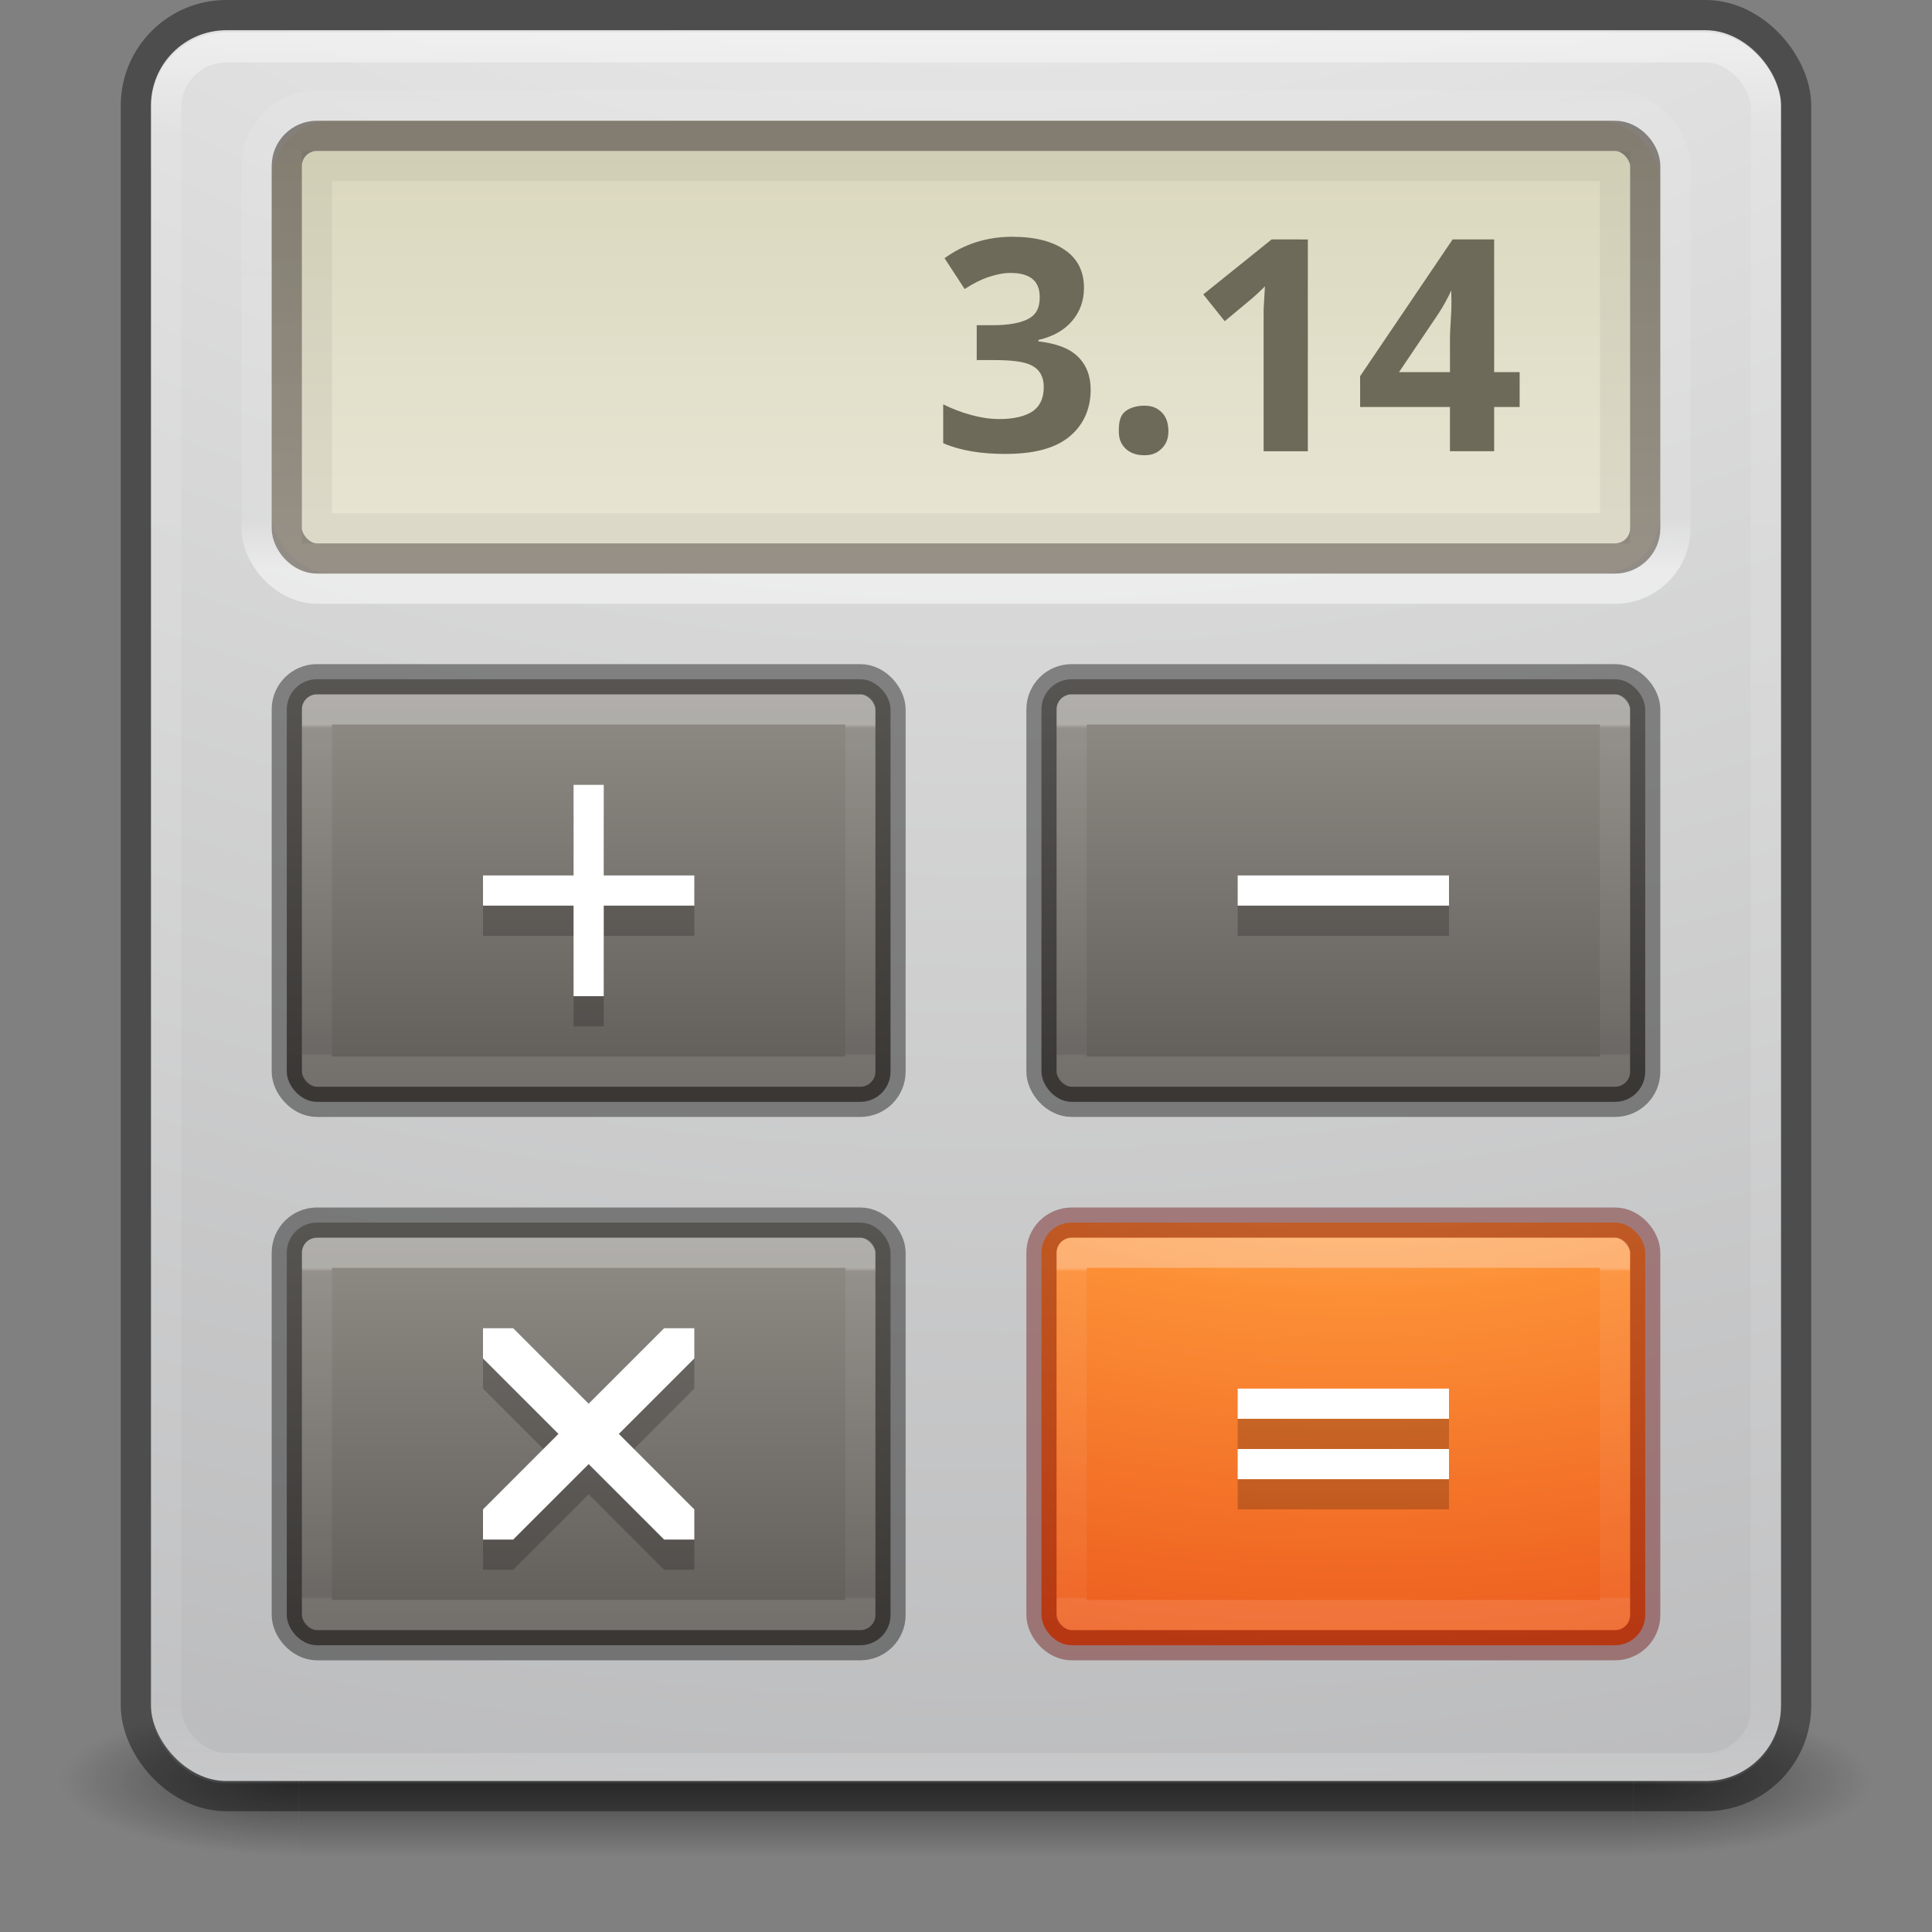 <?xml version="1.0" encoding="UTF-8" standalone="no"?>
<!-- Created with Inkscape (http://www.inkscape.org/) -->

<svg
   xmlns:dc="http://purl.org/dc/elements/1.1/"
   xmlns:cc="http://creativecommons.org/ns#"
   xmlns:rdf="http://www.w3.org/1999/02/22-rdf-syntax-ns#"
   xmlns:svg="http://www.w3.org/2000/svg"
   xmlns="http://www.w3.org/2000/svg"
   xmlns:xlink="http://www.w3.org/1999/xlink"
   version="1.1"
   width="64"
   height="64"
   id="svg6333">
  <rect width="100%" height="100%" fill="#808080" stroke="none"/>
  <defs
     id="defs6335">
    <linearGradient
       id="linearGradient4237">
      <stop
         id="stop4239"
         style="stop-color:#ffffff;stop-opacity:1"
         offset="0" />
      <stop
         id="stop4241"
         style="stop-color:#ffffff;stop-opacity:0.235"
         offset="0.011" />
      <stop
         id="stop4243"
         style="stop-color:#ffffff;stop-opacity:0.157"
         offset="0.994" />
      <stop
         id="stop4245"
         style="stop-color:#ffffff;stop-opacity:0.392"
         offset="1" />
    </linearGradient>
    <linearGradient
       id="linearGradient3924-2-2-5-8">
      <stop
         id="stop3926-9-4-9-6"
         style="stop-color:#ffffff;stop-opacity:1"
         offset="0" />
      <stop
         id="stop3928-9-8-6-5"
         style="stop-color:#ffffff;stop-opacity:0.235"
         offset="0.063" />
      <stop
         id="stop3930-3-5-1-7"
         style="stop-color:#ffffff;stop-opacity:0.157"
         offset="0.951" />
      <stop
         id="stop3932-8-0-4-8"
         style="stop-color:#ffffff;stop-opacity:0.392"
         offset="1" />
    </linearGradient>
    <radialGradient
       cx="4.993"
       cy="43.5"
       r="2.5"
       fx="4.993"
       fy="43.5"
       id="radialGradient3337-2-2"
       xlink:href="#linearGradient3688-166-749-4-0-3-8"
       gradientUnits="userSpaceOnUse"
       gradientTransform="matrix(2.004,0,0,1.4,27.988,-17.4)" />
    <linearGradient
       id="linearGradient3688-166-749-4-0-3-8">
      <stop
         id="stop2883-4-0-1-8"
         style="stop-color:#181818;stop-opacity:1"
         offset="0" />
      <stop
         id="stop2885-9-2-9-6"
         style="stop-color:#181818;stop-opacity:0"
         offset="1" />
    </linearGradient>
    <radialGradient
       cx="4.993"
       cy="43.5"
       r="2.5"
       fx="4.993"
       fy="43.5"
       id="radialGradient3339-1-4"
       xlink:href="#linearGradient3688-464-309-9-2-4-2"
       gradientUnits="userSpaceOnUse"
       gradientTransform="matrix(2.004,0,0,1.4,-20.012,-104.4)" />
    <linearGradient
       id="linearGradient3688-464-309-9-2-4-2">
      <stop
         id="stop2889-7-9-6-9"
         style="stop-color:#181818;stop-opacity:1"
         offset="0" />
      <stop
         id="stop2891-6-6-1-7"
         style="stop-color:#181818;stop-opacity:0"
         offset="1" />
    </linearGradient>
    <linearGradient
       id="linearGradient3702-501-757-8-4-1-1">
      <stop
         id="stop2895-8-9-9-1"
         style="stop-color:#181818;stop-opacity:0"
         offset="0" />
      <stop
         id="stop2897-7-8-7-7"
         style="stop-color:#181818;stop-opacity:1"
         offset="0.5" />
      <stop
         id="stop2899-4-5-1-5"
         style="stop-color:#181818;stop-opacity:0"
         offset="1" />
    </linearGradient>
    <linearGradient
       x1="25.058"
       y1="47.028"
       x2="25.058"
       y2="39.999"
       id="linearGradient6394"
       xlink:href="#linearGradient3702-501-757-8-4-1-1"
       gradientUnits="userSpaceOnUse" />
    <linearGradient
       id="linearGradient3924-1-2-0-5-4">
      <stop
         id="stop3926-3-4-9-8-4"
         style="stop-color:#ffffff;stop-opacity:1"
         offset="0" />
      <stop
         id="stop3928-91-8-1-3-9"
         style="stop-color:#ffffff;stop-opacity:0.235"
         offset="0.011" />
      <stop
         id="stop3930-6-9-1-4-0"
         style="stop-color:#ffffff;stop-opacity:0.157"
         offset="0.994" />
      <stop
         id="stop3932-6-2-6-7-8"
         style="stop-color:#ffffff;stop-opacity:0.392"
         offset="1" />
    </linearGradient>
    <linearGradient
       id="linearGradient5221-1-5">
      <stop
         id="stop5223-0-5"
         style="stop-color:#918e88;stop-opacity:1"
         offset="0" />
      <stop
         id="stop5225-4-3"
         style="stop-color:#605c58;stop-opacity:1"
         offset="1" />
    </linearGradient>
    <linearGradient
       id="linearGradient5221-1">
      <stop
         id="stop5223-0"
         style="stop-color:#918e88;stop-opacity:1"
         offset="0" />
      <stop
         id="stop5225-4"
         style="stop-color:#605c58;stop-opacity:1"
         offset="1" />
    </linearGradient>
    <linearGradient
       id="linearGradient3924-1-2-0-5">
      <stop
         id="stop3926-3-4-9-8"
         style="stop-color:#ffffff;stop-opacity:1"
         offset="0" />
      <stop
         id="stop3928-91-8-1-3"
         style="stop-color:#ffffff;stop-opacity:0.235"
         offset="0.011" />
      <stop
         id="stop3930-6-9-1-4"
         style="stop-color:#ffffff;stop-opacity:0.157"
         offset="0.994" />
      <stop
         id="stop3932-6-2-6-7"
         style="stop-color:#ffffff;stop-opacity:0.392"
         offset="1" />
    </linearGradient>
    <linearGradient
       id="linearGradient3924-1-2-0">
      <stop
         id="stop3926-3-4-9"
         style="stop-color:#ffffff;stop-opacity:1"
         offset="0" />
      <stop
         id="stop3928-91-8-1"
         style="stop-color:#ffffff;stop-opacity:0.235"
         offset="0.011" />
      <stop
         id="stop3930-6-9-1"
         style="stop-color:#ffffff;stop-opacity:0.157"
         offset="0.994" />
      <stop
         id="stop3932-6-2-6"
         style="stop-color:#ffffff;stop-opacity:0.392"
         offset="1" />
    </linearGradient>
    <linearGradient
       id="linearGradient2867-449-88-871-390-598-476-591-434-148-57-177-8-3-3-6-4-8-8-8-8">
      <stop
         id="stop3750-1-0-7-6-6-1-3-9-2"
         style="stop-color:#ffcd7d;stop-opacity:1"
         offset="0" />
      <stop
         id="stop3752-3-7-4-0-32-8-923-0-9"
         style="stop-color:#fc8f36;stop-opacity:1"
         offset="0.262" />
      <stop
         id="stop3754-1-8-5-2-7-6-7-1-9"
         style="stop-color:#e23a0e;stop-opacity:1"
         offset="0.705" />
      <stop
         id="stop3756-1-6-2-6-6-1-96-6-7"
         style="stop-color:#ac441f;stop-opacity:1"
         offset="1" />
    </linearGradient>
    <linearGradient
       id="linearGradient3924-1-2">
      <stop
         id="stop3926-3-4"
         style="stop-color:#ffffff;stop-opacity:1"
         offset="0" />
      <stop
         id="stop3928-91-8"
         style="stop-color:#ffffff;stop-opacity:0.235"
         offset="0.011" />
      <stop
         id="stop3930-6-9"
         style="stop-color:#ffffff;stop-opacity:0.157"
         offset="0.994" />
      <stop
         id="stop3932-6-2"
         style="stop-color:#ffffff;stop-opacity:0.392"
         offset="1" />
    </linearGradient>
    <radialGradient
       cx="23.896"
       cy="3.99"
       r="20.397"
       id="radialGradient3093-0-3-6-6"
       gradientUnits="userSpaceOnUse"
       gradientTransform="matrix(0,1.232,-1.626,0,18.487,-28.722)">
      <stop
         id="stop3244-9-33-7-0-9"
         style="stop-color:#ffffff;stop-opacity:1"
         offset="0" />
      <stop
         id="stop3246-3-5-0-8-5"
         style="stop-color:#dddddd;stop-opacity:1"
         offset="0.262" />
      <stop
         id="stop3248-1-7-8-8-1"
         style="stop-color:#abacae;stop-opacity:1"
         offset="0.661" />
      <stop
         id="stop3250-9-3-0-5-1"
         style="stop-color:#89898b;stop-opacity:1"
         offset="1" />
    </radialGradient>
    <linearGradient
       id="linearGradient3924-1">
      <stop
         id="stop3926-3"
         style="stop-color:#ffffff;stop-opacity:1"
         offset="0" />
      <stop
         id="stop3928-91"
         style="stop-color:#ffffff;stop-opacity:0.235"
         offset="0.063" />
      <stop
         id="stop3930-6"
         style="stop-color:#ffffff;stop-opacity:0.157"
         offset="0.951" />
      <stop
         id="stop3932-6"
         style="stop-color:#ffffff;stop-opacity:0.392"
         offset="1" />
    </linearGradient>
    <linearGradient
       id="linearGradient5010">
      <stop
         id="stop5012"
         style="stop-color:#dad7bd;stop-opacity:1"
         offset="0" />
      <stop
         id="stop5014"
         style="stop-color:#e8e5d4;stop-opacity:1"
         offset="1" />
    </linearGradient>
    <linearGradient
       id="linearGradient5052">
      <stop
         id="stop5054"
         style="stop-color:#5e5750;stop-opacity:1"
         offset="0" />
      <stop
         id="stop5056"
         style="stop-color:#756d65;stop-opacity:1"
         offset="1" />
    </linearGradient>
    <linearGradient
       id="linearGradient5221">
      <stop
         id="stop5223"
         style="stop-color:#918e88;stop-opacity:1"
         offset="0" />
      <stop
         id="stop5225"
         style="stop-color:#605c58;stop-opacity:1"
         offset="1" />
    </linearGradient>
    <linearGradient
       id="linearGradient5418">
      <stop
         id="stop5420"
         style="stop-color:#ffffff;stop-opacity:1"
         offset="0" />
      <stop
         id="stop5422"
         style="stop-color:#ffffff;stop-opacity:0.235"
         offset="0.107" />
      <stop
         id="stop5424"
         style="stop-color:#ffffff;stop-opacity:0.157"
         offset="0.994" />
      <stop
         id="stop5426"
         style="stop-color:#ffffff;stop-opacity:0.392"
         offset="1" />
    </linearGradient>
    <linearGradient
       x1="15"
       y1="5"
       x2="15"
       y2="16"
       id="linearGradient3254"
       xlink:href="#linearGradient5052"
       gradientUnits="userSpaceOnUse"
       gradientTransform="matrix(0.969,0,0,0.909,63.214,13.357)" />
    <linearGradient
       x1="16"
       y1="4"
       x2="16"
       y2="15"
       id="linearGradient3257"
       xlink:href="#linearGradient5010"
       gradientUnits="userSpaceOnUse"
       gradientTransform="matrix(0.97,0,0,0.977,63.452,13.349)" />
    <linearGradient
       x1="43.816"
       y1="-10.328"
       x2="43.816"
       y2="-57.312"
       id="linearGradient3260"
       xlink:href="#linearGradient5418"
       gradientUnits="userSpaceOnUse"
       gradientTransform="matrix(0.324,0,0,0.259,70.101,31.075)" />
    <linearGradient
       x1="24"
       y1="7.813"
       x2="24"
       y2="39.683"
       id="linearGradient3264"
       xlink:href="#linearGradient3924-1-2-0-5-4"
       gradientUnits="userSpaceOnUse"
       gradientTransform="matrix(0.324,0,0,0.216,87.18,30.713)" />
    <linearGradient
       x1="14.175"
       y1="30.426"
       x2="14.175"
       y2="40.416"
       id="linearGradient3267"
       xlink:href="#linearGradient5221-1-5"
       gradientUnits="userSpaceOnUse"
       gradientTransform="translate(80.464,0.402)" />
    <linearGradient
       x1="24"
       y1="7.813"
       x2="24"
       y2="39.683"
       id="linearGradient3271"
       xlink:href="#linearGradient3924-1-2-0-5"
       gradientUnits="userSpaceOnUse"
       gradientTransform="matrix(0.324,0,0,0.216,70.101,30.713)" />
    <linearGradient
       x1="14.175"
       y1="30.426"
       x2="14.175"
       y2="40.416"
       id="linearGradient3274"
       xlink:href="#linearGradient5221-1"
       gradientUnits="userSpaceOnUse"
       gradientTransform="translate(63.384,0.402)" />
    <linearGradient
       x1="24"
       y1="7.813"
       x2="24"
       y2="39.683"
       id="linearGradient3278"
       xlink:href="#linearGradient3924-1-2-0"
       gradientUnits="userSpaceOnUse"
       gradientTransform="matrix(0.324,0,0,0.216,70.101,42.713)" />
    <linearGradient
       x1="14.175"
       y1="30.426"
       x2="14.175"
       y2="40.416"
       id="linearGradient3281"
       xlink:href="#linearGradient5221"
       gradientUnits="userSpaceOnUse"
       gradientTransform="translate(63.384,12.402)" />
    <linearGradient
       x1="24"
       y1="7.813"
       x2="24"
       y2="39.683"
       id="linearGradient3285"
       xlink:href="#linearGradient3924-1-2"
       gradientUnits="userSpaceOnUse"
       gradientTransform="matrix(0.324,0,0,0.216,87.18,42.713)" />
    <radialGradient
       cx="6.73"
       cy="9.957"
       r="12.672"
       fx="6.2"
       fy="9.957"
       id="radialGradient3288"
       xlink:href="#linearGradient2867-449-88-871-390-598-476-591-434-148-57-177-8-3-3-6-4-8-8-8-8"
       gradientUnits="userSpaceOnUse"
       gradientTransform="matrix(0,2.435,-4.186,0,137.018,21.194)" />
    <linearGradient
       x1="24"
       y1="5"
       x2="24"
       y2="43"
       id="linearGradient3293"
       xlink:href="#linearGradient3924-1"
       gradientUnits="userSpaceOnUse"
       gradientTransform="matrix(1,0,0,1.108,62.464,8.807)" />
    <radialGradient
       cx="6.73"
       cy="9.957"
       r="12.672"
       fx="6.2"
       fy="9.957"
       id="radialGradient3296"
       xlink:href="#radialGradient3093-0-3-6-6"
       gradientUnits="userSpaceOnUse"
       gradientTransform="matrix(0,10.228,-11.361,0,200.396,-76.771)" />
    <linearGradient
       x1="24"
       y1="5"
       x2="24"
       y2="43"
       id="linearGradient3311"
       xlink:href="#linearGradient3924-2-2-5-8"
       gradientUnits="userSpaceOnUse"
       gradientTransform="matrix(1.432,0,0,1.541,-2.378,-6.902)" />
    <radialGradient
       cx="6.73"
       cy="9.957"
       r="12.672"
       fx="6.2"
       fy="9.957"
       id="radialGradient4110"
       xlink:href="#radialGradient3093-0-3-6-6"
       gradientUnits="userSpaceOnUse"
       gradientTransform="matrix(0,10.228,-11.361,0,200.396,-76.771)" />
    <radialGradient
       cx="6.73"
       cy="9.957"
       r="12.672"
       fx="6.2"
       fy="9.957"
       id="radialGradient4112"
       xlink:href="#linearGradient2867-449-88-871-390-598-476-591-434-148-57-177-8-3-3-6-4-8-8-8-8"
       gradientUnits="userSpaceOnUse"
       gradientTransform="matrix(0,2.435,-4.186,0,137.018,21.194)" />
    <linearGradient
       x1="24"
       y1="7.813"
       x2="24"
       y2="39.683"
       id="linearGradient4114"
       xlink:href="#linearGradient3924-1-2"
       gradientUnits="userSpaceOnUse"
       gradientTransform="matrix(0.324,0,0,0.216,87.18,42.713)" />
    <linearGradient
       x1="14.175"
       y1="30.426"
       x2="14.175"
       y2="40.416"
       id="linearGradient4116"
       xlink:href="#linearGradient5221"
       gradientUnits="userSpaceOnUse"
       gradientTransform="translate(63.384,12.402)" />
    <linearGradient
       x1="24"
       y1="7.813"
       x2="24"
       y2="39.683"
       id="linearGradient4118"
       xlink:href="#linearGradient3924-1-2-0"
       gradientUnits="userSpaceOnUse"
       gradientTransform="matrix(0.324,0,0,0.216,70.101,42.713)" />
    <linearGradient
       x1="14.175"
       y1="30.426"
       x2="14.175"
       y2="40.416"
       id="linearGradient4120"
       xlink:href="#linearGradient5221-1"
       gradientUnits="userSpaceOnUse"
       gradientTransform="translate(63.384,0.402)" />
    <linearGradient
       x1="24"
       y1="7.813"
       x2="24"
       y2="39.683"
       id="linearGradient4122"
       xlink:href="#linearGradient3924-1-2-0-5"
       gradientUnits="userSpaceOnUse"
       gradientTransform="matrix(0.324,0,0,0.216,70.101,30.713)" />
    <linearGradient
       x1="14.175"
       y1="30.426"
       x2="14.175"
       y2="40.416"
       id="linearGradient4124"
       xlink:href="#linearGradient5221-1-5"
       gradientUnits="userSpaceOnUse"
       gradientTransform="translate(80.464,0.402)" />
    <linearGradient
       x1="24"
       y1="7.813"
       x2="24"
       y2="39.683"
       id="linearGradient4126"
       xlink:href="#linearGradient3924-1-2-0-5-4"
       gradientUnits="userSpaceOnUse"
       gradientTransform="matrix(0.324,0,0,0.216,87.18,30.713)" />
    <linearGradient
       x1="43.816"
       y1="-10.328"
       x2="43.816"
       y2="-57.312"
       id="linearGradient4128"
       xlink:href="#linearGradient5418"
       gradientUnits="userSpaceOnUse"
       gradientTransform="matrix(0.324,0,0,0.259,70.101,31.075)" />
    <linearGradient
       x1="16"
       y1="4"
       x2="16"
       y2="15"
       id="linearGradient4130"
       xlink:href="#linearGradient5010"
       gradientUnits="userSpaceOnUse"
       gradientTransform="matrix(0.97,0,0,0.977,63.452,13.349)" />
    <linearGradient
       x1="15"
       y1="5"
       x2="15"
       y2="16"
       id="linearGradient4132"
       xlink:href="#linearGradient5052"
       gradientUnits="userSpaceOnUse"
       gradientTransform="matrix(0.969,0,0,0.909,63.214,13.357)" />
    <linearGradient
       x1="15"
       y1="5"
       x2="15"
       y2="16"
       id="linearGradient4139"
       xlink:href="#linearGradient5052"
       gradientUnits="userSpaceOnUse"
       gradientTransform="matrix(1.406,0,0,1.273,-1.75,-1.864)" />
    <linearGradient
       x1="16"
       y1="4"
       x2="16"
       y2="15"
       id="linearGradient4142"
       xlink:href="#linearGradient5010"
       gradientUnits="userSpaceOnUse"
       gradientTransform="matrix(1.394,0,0,1.333,-1.079,-1.527)" />
    <linearGradient
       x1="43.816"
       y1="-10.328"
       x2="43.816"
       y2="-57.312"
       id="linearGradient4145"
       xlink:href="#linearGradient5418"
       gradientUnits="userSpaceOnUse"
       gradientTransform="matrix(0.462,0,0,0.346,8.695,22.397)" />
    <linearGradient
       x1="24"
       y1="7.813"
       x2="24"
       y2="39.683"
       id="linearGradient4149"
       xlink:href="#linearGradient3924-1-2-0-5-4"
       gradientUnits="userSpaceOnUse"
       gradientTransform="matrix(0.461,0,0,0.307,64.553,22.494)" />
    <linearGradient
       x1="14.175"
       y1="30.426"
       x2="14.175"
       y2="40.416"
       id="linearGradient4152"
       xlink:href="#linearGradient5221-1-5"
       gradientUnits="userSpaceOnUse"
       gradientTransform="matrix(1.421,0,0,1.421,55.009,-20.579)" />
    <linearGradient
       x1="24"
       y1="7.813"
       x2="24"
       y2="39.683"
       id="linearGradient4156"
       xlink:href="#linearGradient3924-1-2-0-5"
       gradientUnits="userSpaceOnUse"
       gradientTransform="matrix(0.461,0,0,0.307,8.747,22.494)" />
    <linearGradient
       x1="14.175"
       y1="30.426"
       x2="14.175"
       y2="40.416"
       id="linearGradient4159"
       xlink:href="#linearGradient5221-1"
       gradientUnits="userSpaceOnUse"
       gradientTransform="matrix(1.421,0,0,1.421,-0.797,-20.579)" />
    <linearGradient
       x1="24"
       y1="7.813"
       x2="24"
       y2="39.683"
       id="linearGradient4163"
       xlink:href="#linearGradient3924-1-2-0"
       gradientUnits="userSpaceOnUse"
       gradientTransform="matrix(0.461,0,0,0.307,8.747,39.547)" />
    <linearGradient
       x1="14.175"
       y1="30.426"
       x2="14.175"
       y2="40.416"
       id="linearGradient4166"
       xlink:href="#linearGradient5221"
       gradientUnits="userSpaceOnUse"
       gradientTransform="matrix(1.421,0,0,1.421,-0.797,-3.526)" />
    <linearGradient
       x1="24"
       y1="7.052"
       x2="24"
       y2="40.9"
       id="linearGradient4170"
       xlink:href="#linearGradient4237"
       gradientUnits="userSpaceOnUse"
       gradientTransform="matrix(0.486,0,0,0.324,32.824,39.716)" />
    <radialGradient
       cx="6.73"
       cy="9.957"
       r="12.672"
       fx="6.2"
       fy="9.957"
       id="radialGradient4173"
       xlink:href="#linearGradient2867-449-88-871-390-598-476-591-434-148-57-177-8-3-3-6-4-8-8-8-8"
       gradientUnits="userSpaceOnUse"
       gradientTransform="matrix(0,3.409,-5.979,0,104.464,10.109)" />
    <radialGradient
       cx="6.73"
       cy="9.957"
       r="12.672"
       fx="6.2"
       fy="9.957"
       id="radialGradient4176"
       xlink:href="#radialGradient3093-0-3-6-6"
       gradientUnits="userSpaceOnUse"
       gradientTransform="matrix(0,14.125,-16.145,0,193.904,-124.906)" />
    <radialGradient
       cx="6.73"
       cy="9.957"
       r="12.672"
       fx="6.2"
       fy="9.957"
       id="radialGradient4176-9"
       xlink:href="#radialGradient3093-0-3-6-6-3"
       gradientUnits="userSpaceOnUse"
       gradientTransform="matrix(0,14.125,-16.145,0,193.904,-124.906)" />
    <radialGradient
       cx="23.896"
       cy="3.99"
       r="20.397"
       id="radialGradient3093-0-3-6-6-3"
       gradientUnits="userSpaceOnUse"
       gradientTransform="matrix(0,1.232,-1.626,0,18.487,-28.722)">
      <stop
         id="stop3244-9-33-7-0-9-7"
         style="stop-color:#ffffff;stop-opacity:1"
         offset="0" />
      <stop
         id="stop3246-3-5-0-8-5-5"
         style="stop-color:#dddddd;stop-opacity:1"
         offset="0.262" />
      <stop
         id="stop3248-1-7-8-8-1-3"
         style="stop-color:#abacae;stop-opacity:1"
         offset="0.661" />
      <stop
         id="stop3250-9-3-0-5-1-2"
         style="stop-color:#89898b;stop-opacity:1"
         offset="1" />
    </radialGradient>
    <linearGradient
       x1="24"
       y1="7.052"
       x2="24"
       y2="40.9"
       id="linearGradient4170-2"
       xlink:href="#linearGradient4237-6"
       gradientUnits="userSpaceOnUse"
       gradientTransform="matrix(0.486,0,0,0.324,32.824,21.716)" />
    <linearGradient
       id="linearGradient4237-6">
      <stop
         id="stop4239-3"
         style="stop-color:#ffffff;stop-opacity:1"
         offset="0" />
      <stop
         id="stop4241-6"
         style="stop-color:#ffffff;stop-opacity:0.235"
         offset="0.011" />
      <stop
         id="stop4243-5"
         style="stop-color:#ffffff;stop-opacity:0.157"
         offset="0.994" />
      <stop
         id="stop4245-9"
         style="stop-color:#ffffff;stop-opacity:0.392"
         offset="1" />
    </linearGradient>
    <linearGradient
       x1="-6.392"
       y1="30.306"
       x2="-6.392"
       y2="39.935"
       id="linearGradient4152-7"
       xlink:href="#linearGradient5221-1-5-5"
       gradientUnits="userSpaceOnUse"
       gradientTransform="matrix(1.421,0,0,1.421,55.009,-20.579)" />
    <linearGradient
       id="linearGradient5221-1-5-5">
      <stop
         id="stop5223-0-5-4"
         style="stop-color:#918e88;stop-opacity:1"
         offset="0" />
      <stop
         id="stop5225-4-3-2"
         style="stop-color:#605c58;stop-opacity:1"
         offset="1" />
    </linearGradient>
    <linearGradient
       x1="24"
       y1="7.052"
       x2="24"
       y2="40.9"
       id="linearGradient4170-2-2"
       xlink:href="#linearGradient4237-6-4"
       gradientUnits="userSpaceOnUse"
       gradientTransform="matrix(0.486,0,0,0.324,7.824,21.716)" />
    <linearGradient
       id="linearGradient4237-6-4">
      <stop
         id="stop4239-3-8"
         style="stop-color:#ffffff;stop-opacity:1"
         offset="0" />
      <stop
         id="stop4241-6-3"
         style="stop-color:#ffffff;stop-opacity:0.235"
         offset="0.011" />
      <stop
         id="stop4243-5-7"
         style="stop-color:#ffffff;stop-opacity:0.157"
         offset="0.994" />
      <stop
         id="stop4245-9-7"
         style="stop-color:#ffffff;stop-opacity:0.392"
         offset="1" />
    </linearGradient>
    <linearGradient
       id="linearGradient5221-1-5-5-3">
      <stop
         id="stop5223-0-5-4-9"
         style="stop-color:#918e88;stop-opacity:1"
         offset="0" />
      <stop
         id="stop5225-4-3-2-4"
         style="stop-color:#605c58;stop-opacity:1"
         offset="1" />
    </linearGradient>
    <linearGradient
       x1="-6.392"
       y1="30.306"
       x2="-6.392"
       y2="39.935"
       id="linearGradient4409"
       xlink:href="#linearGradient5221-1-5-5-3"
       gradientUnits="userSpaceOnUse"
       gradientTransform="matrix(1.421,0,0,1.421,30.009,-20.579)" />
    <linearGradient
       x1="24"
       y1="7.052"
       x2="24"
       y2="40.9"
       id="linearGradient4170-2-2-9"
       xlink:href="#linearGradient4237-6-4-4"
       gradientUnits="userSpaceOnUse"
       gradientTransform="matrix(0.486,0,0,0.324,7.824,21.716)" />
    <linearGradient
       id="linearGradient4237-6-4-4">
      <stop
         id="stop4239-3-8-7"
         style="stop-color:#ffffff;stop-opacity:1"
         offset="0" />
      <stop
         id="stop4241-6-3-9"
         style="stop-color:#ffffff;stop-opacity:0.235"
         offset="0.011" />
      <stop
         id="stop4243-5-7-8"
         style="stop-color:#ffffff;stop-opacity:0.157"
         offset="0.994" />
      <stop
         id="stop4245-9-7-7"
         style="stop-color:#ffffff;stop-opacity:0.392"
         offset="1" />
    </linearGradient>
    <linearGradient
       id="linearGradient5221-1-5-5-3-5">
      <stop
         id="stop5223-0-5-4-9-4"
         style="stop-color:#918e88;stop-opacity:1"
         offset="0" />
      <stop
         id="stop5225-4-3-2-4-6"
         style="stop-color:#605c58;stop-opacity:1"
         offset="1" />
    </linearGradient>
    <linearGradient
       x1="-6.392"
       y1="30.306"
       x2="-6.392"
       y2="39.935"
       id="linearGradient4539"
       xlink:href="#linearGradient5221-1-5-5-3-5"
       gradientUnits="userSpaceOnUse"
       gradientTransform="matrix(1.421,0,0,1.421,30.009,-20.579)" />
    <linearGradient
       x1="-6.392"
       y1="30.306"
       x2="-6.392"
       y2="39.935"
       id="linearGradient4585"
       xlink:href="#linearGradient5221-1-5-5-3-5"
       gradientUnits="userSpaceOnUse"
       gradientTransform="matrix(1.421,0,0,1.421,30.009,-20.579)" />
    <linearGradient
       x1="24"
       y1="7.052"
       x2="24"
       y2="40.9"
       id="linearGradient4587"
       xlink:href="#linearGradient4237-6-4-4"
       gradientUnits="userSpaceOnUse"
       gradientTransform="matrix(0.486,0,0,0.324,7.824,21.716)" />
  </defs>
  <g
     transform="matrix(1.579,0,0,0.714,-5.895,27.929)"
     id="g3712-8-2-4-4"
     style="opacity:0.6">
    <rect
       width="5"
       height="7"
       x="38"
       y="40"
       id="rect2801-5-5-7-9"
       style="fill:url(#radialGradient3337-2-2);fill-opacity:1;stroke:none" />
    <rect
       width="5"
       height="7"
       x="-10"
       y="-47"
       transform="scale(-1,-1)"
       id="rect3696-3-0-3-7"
       style="fill:url(#radialGradient3339-1-4);fill-opacity:1;stroke:none" />
    <rect
       width="28"
       height="7"
       x="10"
       y="40"
       id="rect3700-5-6-8-4"
       style="fill:url(#linearGradient6394);fill-opacity:1;stroke:none" />
  </g>
  <rect
     width="54"
     height="58"
     rx="2.5"
     ry="2.5"
     x="5"
     y="1"
     id="rect5505-21-3-8-5-2"
     style="color:#000000;fill:url(#radialGradient4176-9);fill-opacity:1;fill-rule:nonzero;stroke:none;stroke-width:1;marker:none;visibility:visible;display:inline;overflow:visible;enable-background:accumulate" />
  <rect
     width="53"
     height="57"
     rx="2"
     ry="2"
     x="5.5"
     y="1.571"
     id="rect6741-5-0-2-3"
     style="opacity:0.5;fill:none;stroke:url(#linearGradient3311);stroke-width:1;stroke-linecap:round;stroke-linejoin:round;stroke-miterlimit:4;stroke-opacity:1;stroke-dasharray:none;stroke-dashoffset:0" />
  <rect
     width="55"
     height="59"
     rx="3"
     ry="3"
     x="4.5"
     y="0.5"
     id="rect5505-21-3-8-9-1-1"
     style="opacity:0.4;color:#000000;fill:none;stroke:#000000;stroke-width:1;stroke-linecap:round;stroke-linejoin:round;stroke-miterlimit:4;stroke-opacity:1;stroke-dasharray:none;stroke-dashoffset:0;marker:none;visibility:visible;display:inline;overflow:visible;enable-background:accumulate" />
  <rect
     width="20"
     height="14"
     rx="1"
     ry="1"
     x="34.5"
     y="40.5"
     id="rect5505-21-0"
     style="color:#000000;fill:url(#radialGradient4173);fill-opacity:1;fill-rule:nonzero;stroke:none;stroke-width:1;marker:none;visibility:visible;display:inline;overflow:visible;enable-background:accumulate" />
  <rect
     width="18"
     height="12"
     x="35.5"
     y="41.5"
     id="rect6741-1"
     style="opacity:0.3;fill:none;stroke:url(#linearGradient4170);stroke-width:1;stroke-linecap:round;stroke-linejoin:round;stroke-miterlimit:4;stroke-opacity:1;stroke-dasharray:none;stroke-dashoffset:0" />
  <rect
     width="20"
     height="14"
     rx="1"
     ry="1"
     x="34.5"
     y="40.5"
     id="rect5505-21-3-2-3"
     style="opacity:0.4;color:#000000;fill:none;stroke:#640000;stroke-width:1;stroke-linecap:round;stroke-linejoin:round;stroke-miterlimit:4;stroke-opacity:1;stroke-dasharray:none;stroke-dashoffset:0;marker:none;visibility:visible;display:inline;overflow:visible;enable-background:accumulate" />
  <rect
     width="17.053"
     height="11.368"
     x="67.088"
     y="24.184"
     id="rect6741-1-8-0-4"
     style="opacity:0.2;fill:none;stroke:url(#linearGradient4149);stroke-width:1;stroke-linecap:round;stroke-linejoin:round;stroke-miterlimit:4;stroke-opacity:1;stroke-dasharray:none;stroke-dashoffset:0" />
  <rect
     width="47"
     height="16"
     rx="2"
     ry="2"
     x="8.5"
     y="3.5"
     id="rect4940-8-8-1"
     style="opacity:0.5;color:#000000;fill:none;stroke:url(#linearGradient4145);stroke-width:1;stroke-linecap:round;stroke-linejoin:round;stroke-miterlimit:4;stroke-opacity:1;stroke-dasharray:none;stroke-dashoffset:0;marker:none;visibility:visible;display:inline;overflow:visible;enable-background:accumulate" />
  <rect
     width="46"
     height="15"
     rx="2"
     ry="2"
     x="9"
     y="4"
     id="rect4940-8"
     style="color:#000000;fill:url(#linearGradient4142);fill-opacity:1;fill-rule:nonzero;stroke:none;stroke-width:0.75;marker:none;visibility:visible;display:inline;overflow:visible;enable-background:accumulate" />
  <rect
     width="45"
     height="14"
     rx="1"
     ry="1"
     x="9.5"
     y="4.5"
     id="rect4940-8-8"
     style="opacity:0.7;color:#000000;fill:none;stroke:url(#linearGradient4139);stroke-width:1;stroke-miterlimit:4;stroke-opacity:1;stroke-dasharray:none;marker:none;visibility:visible;display:inline;overflow:visible;enable-background:accumulate" />
  <path
     d="m 33.554,7.842 c -0.885,7.1e-6 -1.626,0.251 -2.265,0.711 l 0.666,1.021 c 0.291,-0.188 0.563,-0.323 0.799,-0.4 0.24,-0.077 0.481,-0.133 0.711,-0.133 0.664,5.7e-6 0.977,0.269 0.977,0.799 -4e-6,0.345 -0.103,0.567 -0.355,0.711 -0.249,0.141 -0.656,0.222 -1.199,0.222 l -0.533,0 0,1.155 0.533,0 c 0.588,2e-6 1.02,0.04 1.288,0.178 0.268,0.137 0.4,0.382 0.4,0.711 -5e-6,0.367 -0.122,0.633 -0.355,0.799 -0.233,0.166 -0.622,0.266 -1.11,0.266 -0.319,10e-7 -0.607,-0.047 -0.933,-0.133 -0.326,-0.086 -0.661,-0.218 -0.933,-0.355 l 0,1.288 c 0.588,0.252 1.283,0.355 2.043,0.355 0.907,0 1.598,-0.159 2.087,-0.533 0.489,-0.377 0.755,-0.925 0.755,-1.599 -6e-6,-0.463 -0.153,-0.839 -0.444,-1.11 -0.291,-0.275 -0.722,-0.418 -1.288,-0.488 l 0,-0.044 c 0.479,-0.115 0.845,-0.315 1.11,-0.622 0.265,-0.307 0.4,-0.673 0.4,-1.11 -5e-6,-0.524 -0.2,-0.95 -0.622,-1.243 -0.418,-0.294 -1.007,-0.444 -1.732,-0.444 z m 8.571,0.089 -2.265,1.821 0.711,0.888 0.799,-0.666 c 0.096,-0.077 0.287,-0.243 0.533,-0.488 l -0.044,0.755 0,0.666 0,4.041 1.465,0 0,-7.016 z m 5.995,0 -3.064,4.53 0,1.021 2.975,0 0,1.465 1.465,0 0,-1.465 0.844,0 0,-1.155 -0.844,0 0,-4.396 z m -0.044,1.688 c -0.009,0.061 0.016,0.289 0,0.666 -0.016,0.377 -0.044,0.69 -0.044,0.888 l 0,1.155 -1.688,0 1.288,-1.91 c 0.166,-0.249 0.326,-0.537 0.444,-0.799 z M 37.906,13.438 c -0.275,10e-7 -0.522,0.085 -0.666,0.222 -0.144,0.137 -0.178,0.353 -0.178,0.622 0,0.259 0.075,0.434 0.222,0.577 0.147,0.141 0.353,0.222 0.622,0.222 0.262,0 0.43,-0.078 0.577,-0.222 0.147,-0.147 0.222,-0.325 0.222,-0.577 -3e-6,-0.262 -0.075,-0.481 -0.222,-0.622 C 38.34,13.519 38.171,13.438 37.906,13.438 z"
     id="text5060"
     style="font-size:6.905px;font-style:normal;font-variant:normal;font-weight:bold;font-stretch:normal;text-align:end;line-height:125%;letter-spacing:0px;word-spacing:0px;text-anchor:end;fill:#6d6a59;fill-opacity:1;stroke:none;font-family:Open Sans;-inkscape-font-specification:Open Sans Bold" />
  <path
     d="m 72.195,29.158 0,1.421 0.888,0 1.776,0 1.776,0 0.888,0 1.776,0 0,-1.421 -1.776,0 -0.888,0 -1.776,0 -0.888,0 -1.776,0 z"
     id="path4253"
     style="font-size:9.881px;font-style:normal;font-variant:normal;font-weight:normal;font-stretch:normal;line-height:125%;letter-spacing:0px;word-spacing:0px;fill:#ffffff;fill-opacity:1;stroke:none;display:inline;enable-background:new;font-family:Helvetica;-inkscape-font-specification:Helvetica" />
  <rect
     width="43"
     height="12"
     x="10.5"
     y="5.5"
     id="rect4940-8-8-2"
     style="opacity:0.05;color:#000000;fill:none;stroke:#000000;stroke-width:1;stroke-miterlimit:4;stroke-opacity:1;stroke-dasharray:none;marker:none;visibility:visible;display:inline;overflow:visible;enable-background:accumulate" />
  <rect
     width="20"
     height="14"
     rx="1"
     ry="1"
     x="34.5"
     y="22.5"
     id="rect5505-21-0-8"
     style="color:#000000;fill:url(#linearGradient4152-7);fill-opacity:1;fill-rule:nonzero;stroke:none;stroke-width:1;marker:none;visibility:visible;display:inline;overflow:visible;enable-background:accumulate" />
  <rect
     width="18"
     height="12"
     x="35.5"
     y="23.5"
     id="rect6741-1-2"
     style="opacity:0.3;fill:none;stroke:url(#linearGradient4170-2);stroke-width:1;stroke-linecap:round;stroke-linejoin:round;stroke-miterlimit:4;stroke-opacity:1;stroke-dasharray:none;stroke-dashoffset:0" />
  <rect
     width="20"
     height="14"
     rx="1"
     ry="1"
     x="34.5"
     y="22.5"
     id="rect5505-21-3-2-3-9"
     style="opacity:0.4;color:#000000;fill:none;stroke:#000000;stroke-width:1;stroke-linecap:round;stroke-linejoin:round;stroke-miterlimit:4;stroke-opacity:1;stroke-dasharray:none;stroke-dashoffset:0;marker:none;visibility:visible;display:inline;overflow:visible;enable-background:accumulate" />
  <rect
     width="20"
     height="14"
     rx="1"
     ry="1"
     x="9.5"
     y="22.5"
     id="rect5505-21-0-8-7"
     style="color:#000000;fill:url(#linearGradient4409);fill-opacity:1;fill-rule:nonzero;stroke:none;stroke-width:1;marker:none;visibility:visible;display:inline;overflow:visible;enable-background:accumulate" />
  <rect
     width="18"
     height="12"
     x="10.5"
     y="23.5"
     id="rect6741-1-2-7"
     style="opacity:0.3;fill:none;stroke:url(#linearGradient4170-2-2);stroke-width:1;stroke-linecap:round;stroke-linejoin:round;stroke-miterlimit:4;stroke-opacity:1;stroke-dasharray:none;stroke-dashoffset:0" />
  <rect
     width="20"
     height="14"
     rx="1"
     ry="1"
     x="9.5"
     y="22.5"
     id="rect5505-21-3-2-3-9-7"
     style="opacity:0.4;color:#000000;fill:none;stroke:#000000;stroke-width:1;stroke-linecap:round;stroke-linejoin:round;stroke-miterlimit:4;stroke-opacity:1;stroke-dasharray:none;stroke-dashoffset:0;marker:none;visibility:visible;display:inline;overflow:visible;enable-background:accumulate" />
  <g
     transform="translate(0,18)"
     id="g4578">
    <rect
       width="20"
       height="14"
       rx="1"
       ry="1"
       x="9.5"
       y="22.5"
       id="rect5505-21-0-8-7-1"
       style="color:#000000;fill:url(#linearGradient4585);fill-opacity:1;fill-rule:nonzero;stroke:none;stroke-width:1;marker:none;visibility:visible;display:inline;overflow:visible;enable-background:accumulate" />
    <rect
       width="18"
       height="12"
       x="10.5"
       y="23.5"
       id="rect6741-1-2-7-8"
       style="opacity:0.3;fill:none;stroke:url(#linearGradient4587);stroke-width:1;stroke-linecap:round;stroke-linejoin:round;stroke-miterlimit:4;stroke-opacity:1;stroke-dasharray:none;stroke-dashoffset:0" />
    <rect
       width="20"
       height="14"
       rx="1"
       ry="1"
       x="9.5"
       y="22.5"
       id="rect5505-21-3-2-3-9-7-0"
       style="opacity:0.4;color:#000000;fill:none;stroke:#000000;stroke-width:1;stroke-linecap:round;stroke-linejoin:round;stroke-miterlimit:4;stroke-opacity:1;stroke-dasharray:none;stroke-dashoffset:0;marker:none;visibility:visible;display:inline;overflow:visible;enable-background:accumulate" />
  </g>
  <path
     d="m 19,27 0,0.875 0,1.75 0,0.375 -0.375,0 -0.875,0 -1.75,0 0,1 0.875,0 1.75,0 0.375,0 0,0.375 0,0.875 0,1.75 1,0 0,-1.75 0,-0.875 0,-0.375 0.375,0 0.875,0 1.75,0 0,-1 -1.75,0 -0.875,0 L 20,30 20,29.625 20,28.75 20,27 19,27 z m 22,3 0,1 0.875,0 1.75,0 1.75,0 0.875,0 1.75,0 0,-1 -1.75,0 -0.875,0 -1.75,0 -0.875,0 -1.75,0 z m -25,15 0,1 2.5,2.5 -2.5,2.5 0,1 1,0 2.5,-2.5 2.5,2.5 1,0 0,-1 L 20.5,48.5 23,46 23,45 22,45 19.5,47.5 17,45 16,45 z m 25,2 0,1 0.875,0 1.75,0 1.75,0 0.875,0 1.75,0 0,-1 -1.75,0 -0.875,0 -1.75,0 -0.875,0 -1.75,0 z m 0,2 0,1 0.875,0 1.75,0 1.75,0 0.875,0 1.75,0 0,-1 -1.75,0 -0.875,0 -1.75,0 -0.875,0 -1.75,0 z"
     id="path4249-4"
     style="font-size:9.881px;font-style:normal;font-variant:normal;font-weight:normal;font-stretch:normal;line-height:125%;letter-spacing:0px;word-spacing:0px;opacity:0.2;color:#000000;fill:#000000;fill-opacity:1;fill-rule:nonzero;stroke:none;stroke-width:1;marker:none;visibility:visible;display:inline;overflow:visible;enable-background:new;font-family:Helvetica;-inkscape-font-specification:Helvetica" />
  <path
     d="m 19,26 0,0.875 0,1.75 0,0.375 -0.375,0 -0.875,0 -1.75,0 0,1 0.875,0 1.75,0 0.375,0 0,0.375 0,0.875 0,1.75 1,0 0,-1.75 0,-0.875 0,-0.375 0.375,0 0.875,0 1.75,0 0,-1 -1.75,0 -0.875,0 L 20,29 20,28.625 20,27.75 20,26 19,26 z m 22,3 0,1 0.875,0 1.75,0 1.75,0 0.875,0 1.75,0 0,-1 -1.75,0 -0.875,0 -1.75,0 -0.875,0 -1.75,0 z m -25,15 0,1 2.5,2.5 -2.5,2.5 0,1 1,0 2.5,-2.5 2.5,2.5 1,0 0,-1 L 20.5,47.5 23,45 23,44 22,44 19.5,46.5 17,44 16,44 z m 25,2 0,1 0.875,0 1.75,0 1.75,0 0.875,0 1.75,0 0,-1 -1.75,0 -0.875,0 -1.75,0 -0.875,0 -1.75,0 z m 0,2 0,1 0.875,0 1.75,0 1.75,0 0.875,0 1.75,0 0,-1 -1.75,0 -0.875,0 -1.75,0 -0.875,0 -1.75,0 z"
     id="path4249"
     style="font-size:9.881px;font-style:normal;font-variant:normal;font-weight:normal;font-stretch:normal;line-height:125%;letter-spacing:0px;word-spacing:0px;fill:#ffffff;fill-opacity:1;stroke:none;display:inline;enable-background:new;font-family:Helvetica;-inkscape-font-specification:Helvetica" />
</svg>
